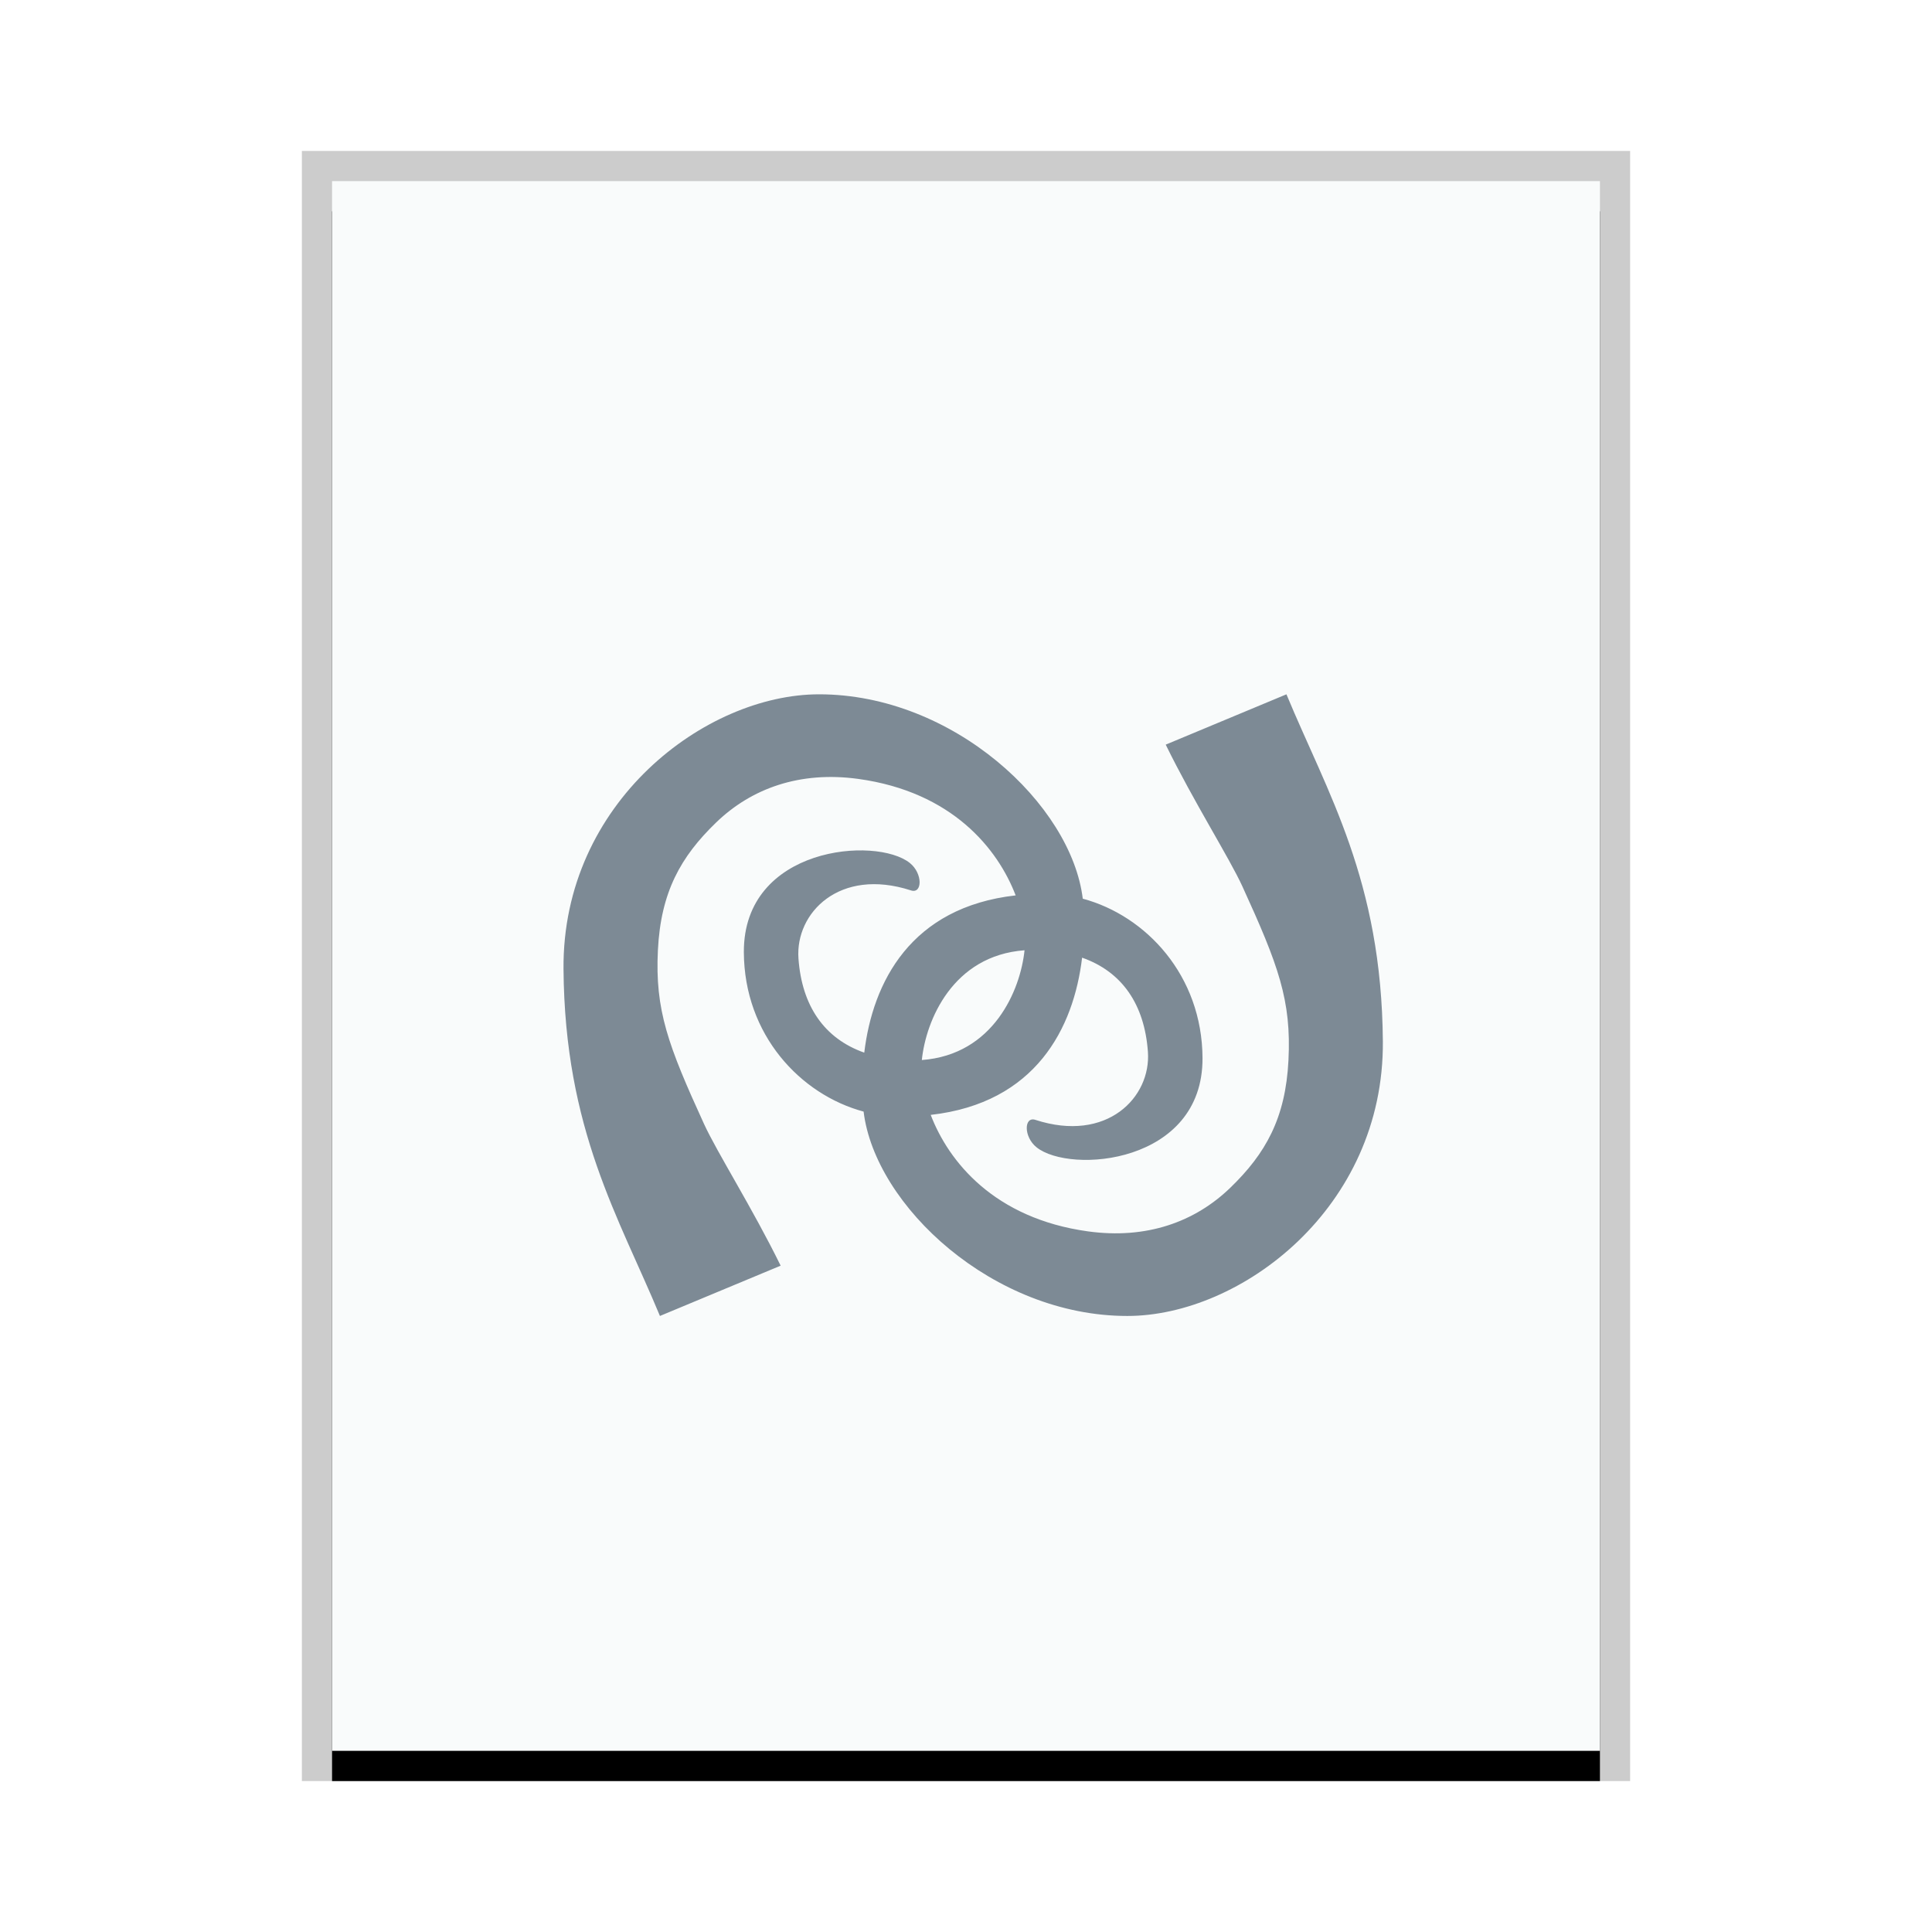 <svg xmlns="http://www.w3.org/2000/svg" xmlns:xlink="http://www.w3.org/1999/xlink" width="64" height="64" viewBox="0 0 64 64">
  <defs>
    <rect id="application-x-sln-b" width="42" height="52" x="0" y="0"/>
    <filter id="application-x-sln-a" width="109.5%" height="107.7%" x="-4.8%" y="-1.9%" filterUnits="objectBoundingBox">
      <feOffset dy="1" in="SourceAlpha" result="shadowOffsetOuter1"/>
      <feGaussianBlur in="shadowOffsetOuter1" result="shadowBlurOuter1" stdDeviation=".5"/>
      <feColorMatrix in="shadowBlurOuter1" values="0 0 0 0 0   0 0 0 0 0   0 0 0 0 0  0 0 0 0.2 0"/>
    </filter>
  </defs>
  <g fill="none" fill-rule="evenodd">
    <g transform="translate(11 6)">
      <use fill="#000" filter="url(#application-x-sln-a)" xlink:href="#application-x-sln-b"/>
      <use fill="#F9FBFB" xlink:href="#application-x-sln-b"/>
      <path fill="#000" fill-opacity=".2" fill-rule="nonzero" d="M43,-1 L-1,-1 L-1,53 L43,53 L43,-1 Z M42,0 L42,52 L0,52 L0,0 L42,0 Z"/>
    </g>
    <path fill="#2A4052" fill-opacity=".6" d="M35.868,29.77 C35.489,26.648 31.571,22.999 27.132,23 C23.377,23 18.626,26.575 18.667,32.095 C18.707,37.438 20.505,40.322 21.861,43.593 L21.861,43.593 L25.86,41.927 C24.939,40.045 23.749,38.166 23.323,37.235 C22.13,34.627 21.694,33.461 21.794,31.473 C21.89,29.551 22.549,28.38 23.722,27.247 C24.894,26.114 26.499,25.536 28.435,25.803 C31.544,26.232 33.054,28.118 33.645,29.661 C30.17,30.052 28.91,32.532 28.63,34.87 C27.305,34.403 26.563,33.321 26.45,31.752 C26.341,30.243 27.806,28.727 30.177,29.496 C30.558,29.62 30.572,28.935 30.14,28.588 C29.03,27.696 24.626,28.038 24.641,31.542 C24.653,34.28 26.515,36.261 28.608,36.823 C28.987,39.946 32.905,43.594 37.344,43.593 C41.099,43.593 45.85,40.019 45.809,34.499 C45.769,29.155 43.971,26.272 42.615,23 L42.615,23 L38.616,24.667 C39.537,26.549 40.728,28.427 41.154,29.359 C42.346,31.967 42.782,33.133 42.682,35.121 C42.586,37.042 41.927,38.214 40.754,39.347 C39.582,40.48 37.977,41.058 36.041,40.791 C32.932,40.362 31.422,38.476 30.831,36.932 C34.306,36.541 35.567,34.061 35.846,31.724 C37.171,32.19 37.913,33.272 38.026,34.841 C38.135,36.35 36.67,37.867 34.299,37.097 C33.918,36.973 33.904,37.659 34.336,38.005 C35.446,38.898 39.85,38.556 39.835,35.052 C39.823,32.313 37.961,30.332 35.868,29.77 L35.868,29.77 Z M30.537,35.115 C32.914,34.939 33.805,32.794 33.939,31.479 C31.562,31.654 30.671,33.8 30.537,35.115 L30.537,35.115 Z"/>
  </g>
</svg>
